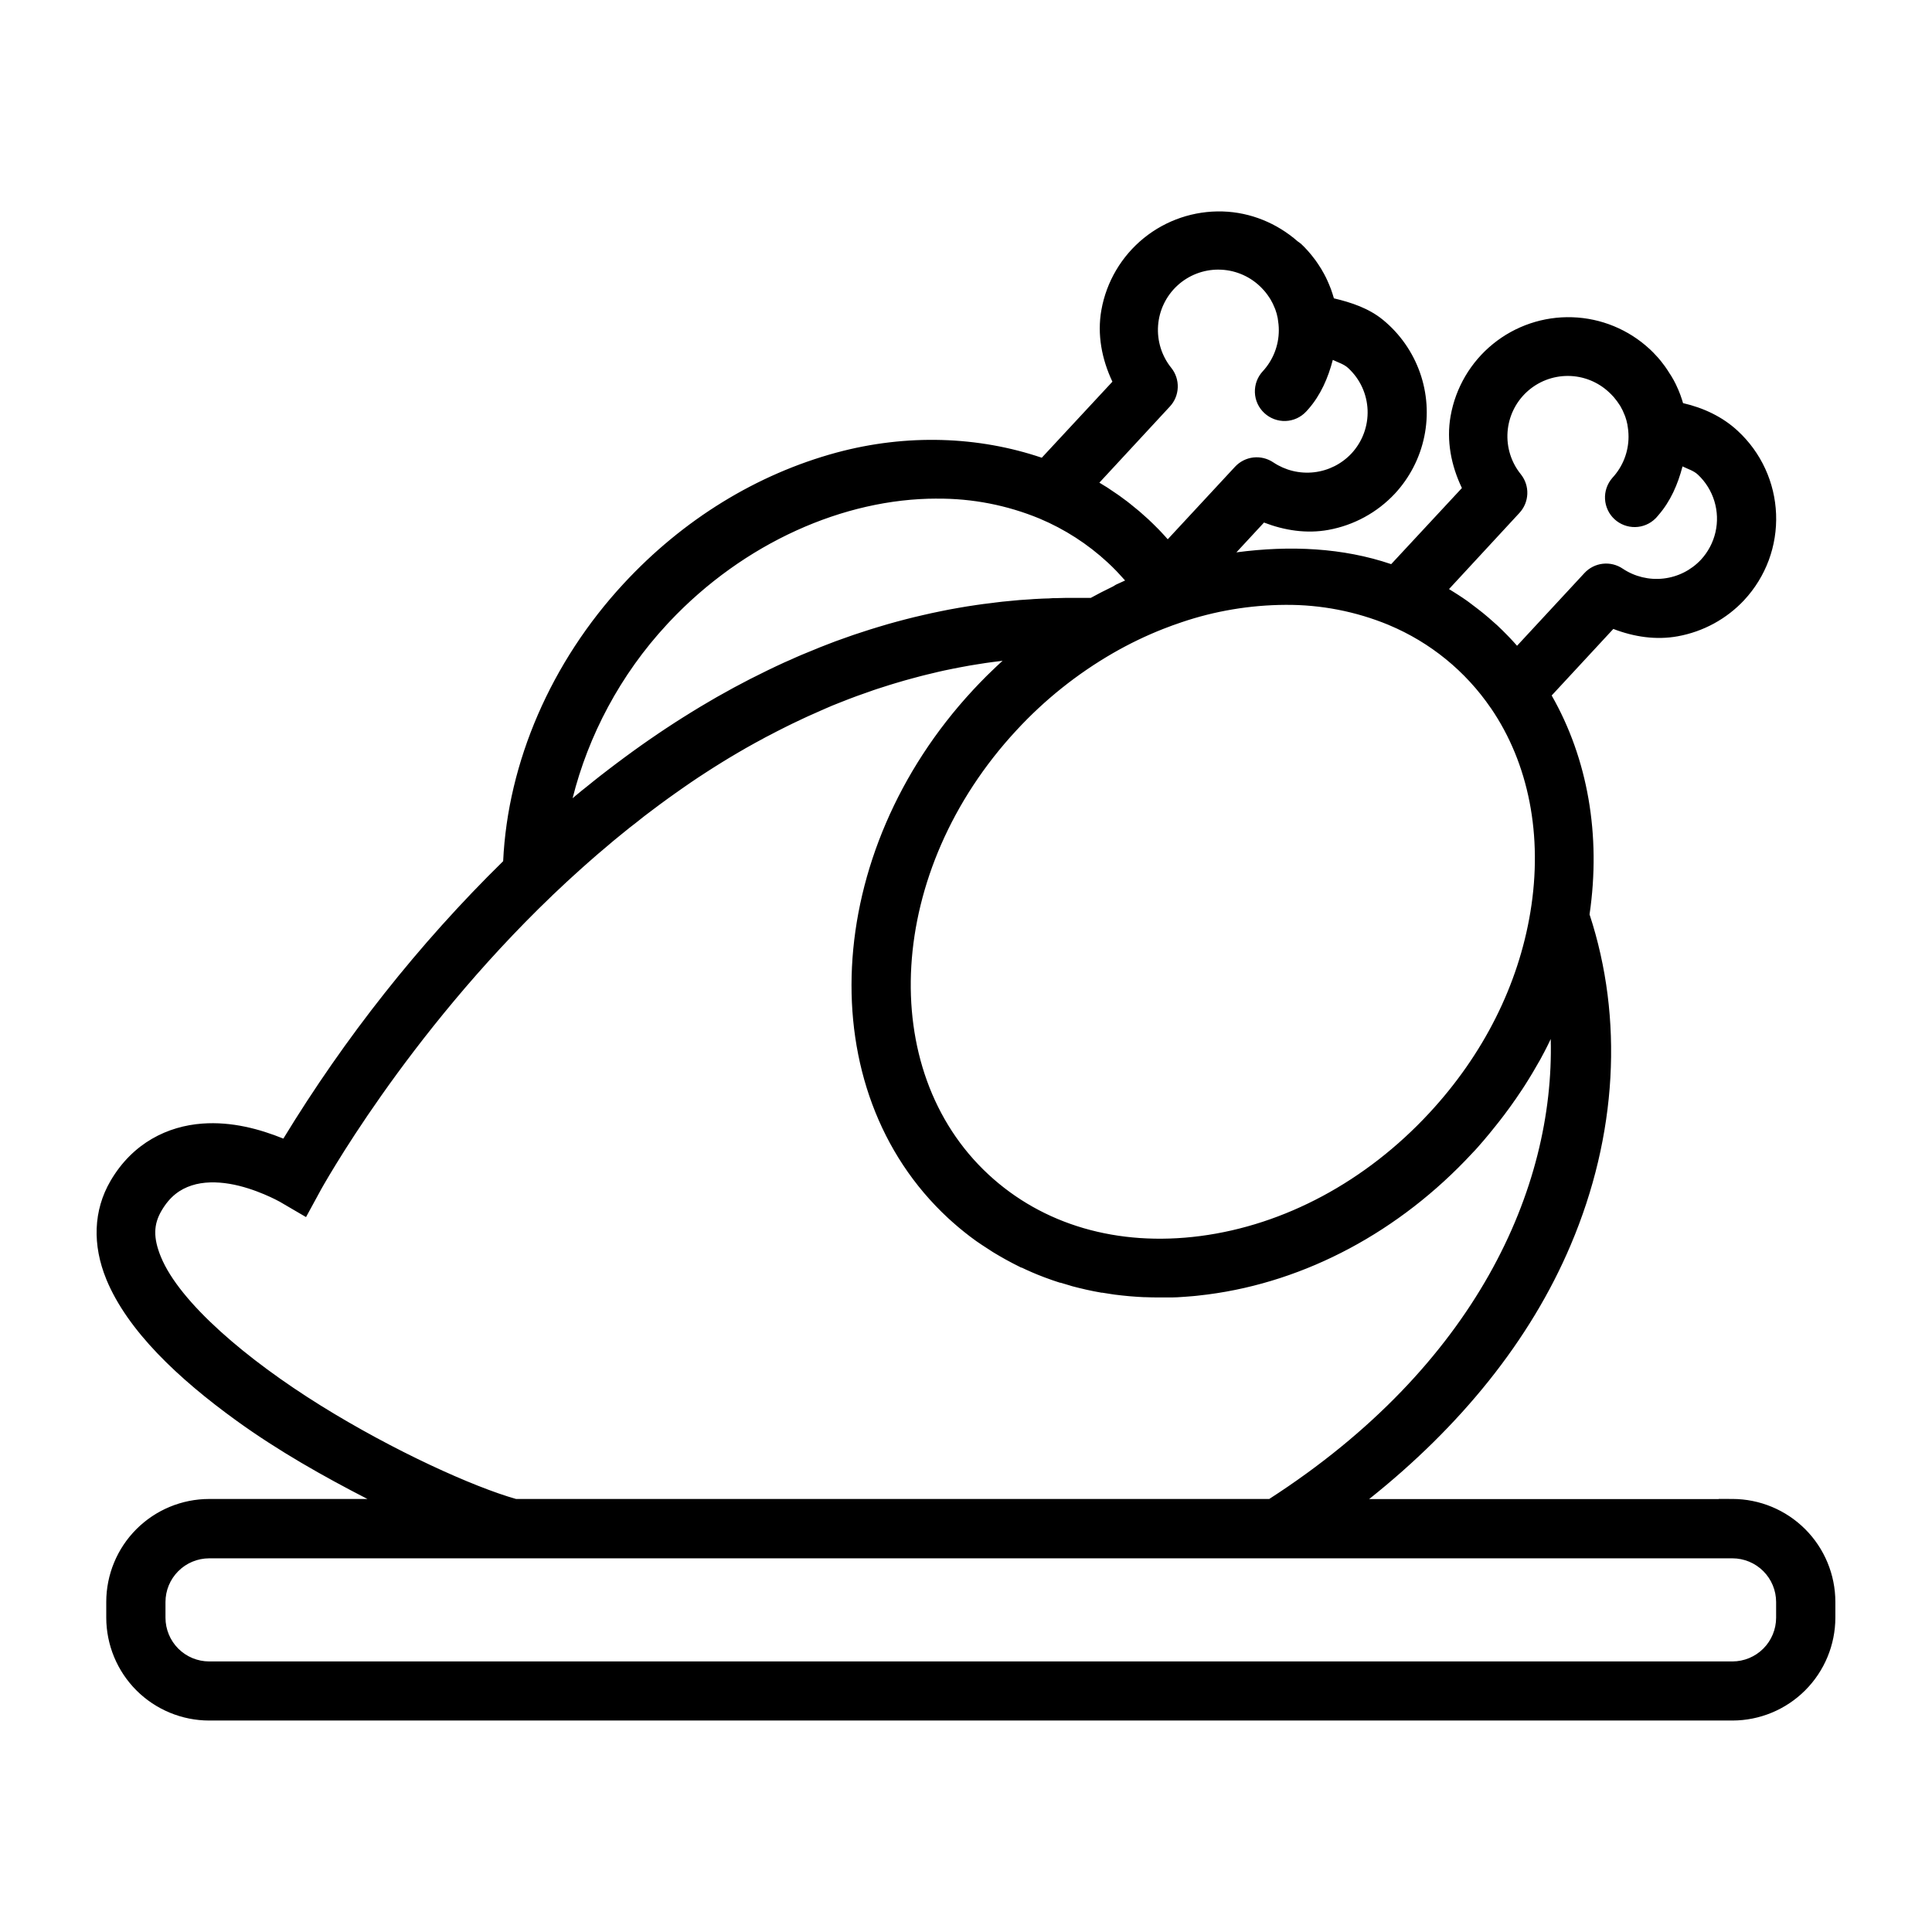 <?xml version="1.0" encoding="UTF-8" standalone="no"?>
<svg
   width="1000"
   height="1000"
   viewBox="0 0 1000 1000"
   fill="none"
   version="1.1"
   id="svg134"
   sodipodi:docname="viandes.svg"
   inkscape:version="1.2.1 (9c6d41e, 2022-07-14)"
   xmlns:inkscape="http://www.inkscape.org/namespaces/inkscape"
   xmlns:sodipodi="http://sodipodi.sourceforge.net/DTD/sodipodi-0.dtd"
   xmlns="http://www.w3.org/2000/svg"
   xmlns:svg="http://www.w3.org/2000/svg">
  <sodipodi:namedview
     id="namedview6613"
     pagecolor="#ffffff"
     bordercolor="#111111"
     borderopacity="1"
     inkscape:showpageshadow="0"
     inkscape:pageopacity="0"
     inkscape:pagecheckerboard="1"
     inkscape:deskcolor="#d1d1d1"
     showgrid="false"
     inkscape:zoom="2.858378"
     inkscape:cx="47.404507"
     inkscape:cy="41.282154"
     inkscape:window-width="1309"
     inkscape:window-height="456"
     inkscape:window-x="270"
     inkscape:window-y="1214"
     inkscape:window-maximized="0"
     inkscape:current-layer="svg134" />
  <defs
     id="defs138" />
  <g
     id="g2011"
     transform="matrix(9.461,0,0,9.461,50.002,109.415)">
    <g
       id="path132">
      <path
         id="path2017"
         style="color:#000000;fill:#000000;stroke-miterlimit:10;-inkscape-stroke:none"
         d="M 61.609,0.004 C 60.041,-0.043 58.508,0.474 57.289,1.463 56.071,2.452 55.247,3.846 54.971,5.391 c -0.241,1.344 0.022,2.7 0.602,3.926 L 51.709,13.477 C 48.25,12.305 44.334,12.156 40.482,13.195 h -0.002 c -4.37,1.187 -8.398,3.661 -11.646,7.17 -3.975,4.291 -6.339,9.769 -6.592,15.184 -4.625,4.54 -8.652,9.644 -12.025,15.178 -1.285,-0.521 -2.822,-0.943 -4.443,-0.822 -1.864,0.139 -3.789,1.039 -5.014,3.137 -0.942,1.615 -0.998,3.506 -0.225,5.389 v 0.002 c 1.155,2.796 3.913,5.41 7.127,7.732 2.294,1.658 4.772,3.053 7.156,4.277 H 6.158 c -1.493,0.001 -2.925,0.595 -3.98,1.65 -1.056,1.056 -1.649,2.489 -1.65,3.982 v 0.859 c 0.002,1.493 0.595,2.925 1.65,3.98 1.056,1.055 2.488,1.649 3.98,1.65 H 89.494 c 1.492,-0.002 2.923,-0.595 3.979,-1.65 C 94.528,79.859 95.123,78.426 95.125,76.934 V 76.074 C 95.124,74.582 94.53,73.15 93.475,72.094 92.419,71.038 90.987,70.443 89.494,70.441 l -0.75,-0.002 v 0.008 h -19.125 c 4.989,-3.97 8.814,-8.674 11.027,-13.902 2.542,-5.987 2.902,-12.39 1.031,-18.084 0.636,-4.338 -0.099,-8.519 -2.072,-11.977 l 3.373,-3.641 c 1.125,0.434 2.332,0.619 3.525,0.402 1.391,-0.252 2.666,-0.945 3.633,-1.977 v -0.002 l 0.002,-0.002 c 0.586,-0.63 1.042,-1.369 1.342,-2.176 0.299,-0.807 0.435,-1.665 0.402,-2.525 -0.033,-0.86 -0.234,-1.705 -0.594,-2.486 -0.36,-0.782 -0.87,-1.484 -1.502,-2.068 -0.839,-0.78 -1.884,-1.264 -2.994,-1.52 -0.037,-0.127 -0.077,-0.258 -0.131,-0.404 l -0.002,-0.008 -0.025,-0.066 -0.002,-0.006 C 86.576,9.855 86.511,9.7 86.436,9.543 l -0.041,-0.086 -0.002,-0.008 C 86.319,9.3 86.238,9.15 86.148,9.006 l -0.002,-0.004 -0.027,-0.043 -0.033,-0.049 -0.014,-0.021 C 85.987,8.751 85.901,8.618 85.807,8.486 l -0.006,-0.008 -0.043,-0.057 -0.012,-0.016 C 85.639,8.259 85.525,8.115 85.404,7.979 l -0.008,-0.008 -0.027,-0.027 -0.01,-0.012 C 85.23,7.788 85.101,7.657 84.971,7.535 l -0.002,-0.002 h -0.002 c -1.155,-1.071 -2.659,-1.691 -4.234,-1.742 -1.575,-0.052 -3.115,0.468 -4.338,1.461 -1.223,0.993 -2.047,2.395 -2.32,3.947 -0.238,1.35 0.031,2.708 0.619,3.936 l -3.869,4.164 C 68.182,18.401 65.295,18.265 62.357,18.654 l 1.51,-1.631 c 1.124,0.433 2.33,0.619 3.523,0.402 1.391,-0.252 2.666,-0.947 3.633,-1.979 l 0.002,-0.002 c 0.812,-0.876 1.37,-1.957 1.611,-3.127 C 72.878,11.149 72.794,9.934 72.395,8.809 71.995,7.683 71.297,6.688 70.373,5.932 69.603,5.302 68.652,4.984 67.689,4.756 c 6.71e-4,0.003 -0.003,-0.016 -0.002,-0.012 -0.044,-0.153 -0.092,-0.305 -0.148,-0.461 L 67.504,4.189 67.5,4.18 C 67.444,4.036 67.382,3.886 67.311,3.734 l -0.002,-0.002 -0.043,-0.092 -0.002,-0.006 C 67.191,3.487 67.11,3.337 67.021,3.189 l 0.004,0.004 -0.043,-0.072 -0.01,-0.014 -0.014,-0.021 C 66.87,2.943 66.779,2.808 66.689,2.682 l -0.008,-0.012 -0.045,-0.057 -0.01,-0.014 C 66.514,2.447 66.4,2.311 66.295,2.191 l -0.002,-0.004 -0.041,-0.043 h 0.002 C 66.12,1.995 65.985,1.858 65.846,1.73 l 0.16,0.211 C 65.939,1.812 65.83,1.714 65.713,1.643 64.572,0.643 63.129,0.05 61.609,0.004 Z m -0.045,1.498 c 1.208,0.036 2.364,0.506 3.256,1.322 6.73e-4,6.163e-4 0.001,0.001 0.002,0.002 l 0.008,0.008 c 0.102,0.094 0.202,0.196 0.309,0.314 l 0.037,0.041 c 0.085,0.097 0.17,0.201 0.254,0.314 l 0.004,0.006 0.041,0.051 c 0.076,0.106 0.151,0.218 0.221,0.332 l 0.006,0.012 0.008,0.01 0.023,0.041 0.002,0.002 c 0.065,0.109 0.126,0.224 0.184,0.34 l 0.033,0.074 c 0.054,0.116 0.106,0.236 0.152,0.355 l 0.025,0.068 c 0.047,0.13 0.085,0.248 0.117,0.361 l 0.002,0.006 0.002,0.004 v 0.002 l 0.01,0.037 c 0.021,0.079 0.039,0.151 0.055,0.221 l 0.113,0.506 0.512,0.072 c 0.911,0.13 1.77,0.507 2.482,1.09 0.712,0.583 1.253,1.349 1.561,2.217 0.308,0.868 0.372,1.803 0.186,2.705 -0.186,0.9 -0.616,1.732 -1.24,2.406 -0.747,0.797 -1.73,1.333 -2.805,1.527 -1.075,0.195 -2.183,0.039 -3.162,-0.445 l -0.502,-0.25 -4.969,5.369 -0.496,-0.689 -0.16,-0.199 -0.008,-0.01 c -0.097,-0.123 -0.195,-0.244 -0.297,-0.363 l -0.002,-0.002 c -0.054,-0.063 -0.111,-0.13 -0.17,-0.197 l -0.002,-0.002 C 57.246,19.034 57.134,18.913 57.022,18.795 l -0.006,-0.006 c -0.04,-0.044 -0.092,-0.103 -0.156,-0.168 l -0.008,-0.008 c -0.165,-0.171 -0.337,-0.341 -0.516,-0.506 v 0.002 c -1.222,-1.132 -2.634,-2.042 -4.17,-2.688 h -0.002 -0.002 C 50.198,14.611 48.094,14.199 45.969,14.215 h -0.004 c -5.595,0.001 -11.499,2.636 -15.857,7.338 l -0.256,0.277 0.01,0.057 c -3.148,3.505 -5.197,7.808 -5.768,12.158 l -0.258,1.957 1.58,-1.369 0.385,-0.34 h 0.002 c 0.165,-0.146 0.327,-0.289 0.486,-0.426 l 0.002,-0.002 c 0.126,-0.11 0.257,-0.221 0.389,-0.332 l 0.01,-0.008 0.008,-0.008 c 0.15,-0.135 0.301,-0.261 0.449,-0.379 l 0.004,-0.004 0.404,-0.33 0.01,-0.008 c 0.161,-0.128 0.315,-0.256 0.465,-0.375 l 0.414,-0.326 0.467,-0.365 h 0.002 c 0.132,-0.103 0.256,-0.197 0.412,-0.314 v 0.002 c 0.155,-0.117 0.308,-0.233 0.459,-0.344 l 0.424,-0.311 0.459,-0.328 0.43,-0.299 v -0.002 c 0.145,-0.102 0.298,-0.204 0.455,-0.311 l 0.002,-0.002 0.426,-0.285 0.463,-0.303 0.426,-0.271 0.465,-0.289 0.41,-0.252 0.023,-0.014 c 0.168,-0.096 0.337,-0.2 0.463,-0.273 h 0.002 c 0.145,-0.085 0.283,-0.17 0.416,-0.246 l 0.008,-0.004 0.477,-0.266 0.424,-0.236 -0.004,0.004 c 0.16,-0.087 0.325,-0.174 0.492,-0.262 0.143,-0.075 0.274,-0.147 0.393,-0.207 l 0.008,-0.004 c 0.196,-0.096 0.385,-0.192 0.566,-0.281 h 0.002 l 0.342,-0.172 0.01,-0.004 c 0.29,-0.14 0.58,-0.278 0.871,-0.41 l 0.01,-0.004 0.361,-0.16 h 0.004 c 0.191,-0.085 0.359,-0.164 0.529,-0.234 l 0.42,-0.174 h 0.002 c 0.166,-0.07 0.332,-0.138 0.492,-0.201 l 0.002,-0.002 0.428,-0.168 c 0.166,-0.065 0.325,-0.127 0.479,-0.184 l 0.006,-0.002 0.432,-0.154 0.482,-0.17 0.432,-0.143 c 0.161,-0.052 0.34,-0.109 0.49,-0.158 0.134,-0.043 0.277,-0.086 0.426,-0.131 l 0.486,-0.145 0.436,-0.121 0.484,-0.127 0.438,-0.111 0.486,-0.113 0.436,-0.098 0.494,-0.104 0.432,-0.086 0.498,-0.09 0.428,-0.074 0.504,-0.076 0.432,-0.061 h 0.002 c 0.163,-0.023 0.33,-0.044 0.5,-0.062 h 0.004 l 0.42,-0.051 0.533,-0.051 0.398,-0.037 c 0.182,-0.015 0.367,-0.026 0.559,-0.037 0.166,-0.01 0.277,-0.025 0.338,-0.025 h 0.021 0.02 c 0.221,-0.012 0.421,-0.025 0.6,-0.025 h 0.041 l 0.039,-0.006 c 0.052,-0.006 0.129,-0.006 0.236,-0.006 h 0.016 0.018 c 0.297,-0.013 0.604,-0.014 0.924,-0.014 h 0.738 0.203 0.379 l 0.275,-0.146 0.004,-0.004 c 0.161,-0.089 0.324,-0.176 0.492,-0.264 l 0.002,-0.002 0.131,-0.068 0.008,-0.004 c 0.205,-0.105 0.41,-0.207 0.611,-0.303 l 0.037,-0.018 0.141,-0.086 c 0.153,-0.072 0.308,-0.144 0.467,-0.213 l 0.176,-0.076 0.006,-0.002 c 0.216,-0.092 0.425,-0.181 0.631,-0.262 l 0.9,-0.352 -0.043,-0.059 2.043,-0.479 c 3.562,-0.833 7.1,-0.654 10.18,0.506 l 0.471,0.178 5.184,-5.578 -0.289,-0.484 c -0.625,-1.042 -0.855,-2.272 -0.645,-3.469 0.21,-1.196 0.846,-2.277 1.789,-3.043 0.943,-0.766 2.13,-1.165 3.344,-1.125 1.214,0.04 2.373,0.516 3.264,1.342 0.102,0.096 0.203,0.197 0.307,0.312 l 0.006,0.006 0.035,0.039 c 0.086,0.098 0.169,0.202 0.246,0.309 l 0.004,0.006 0.041,0.055 c 0.073,0.103 0.148,0.215 0.227,0.342 l 0.006,0.01 0.037,0.057 0.014,0.023 0.002,0.002 c 0.059,0.096 0.12,0.204 0.176,0.318 l 0.035,0.076 v 0.004 c 0.055,0.115 0.106,0.231 0.148,0.344 l 0.021,0.062 0.002,0.002 c 0.042,0.114 0.07,0.208 0.098,0.305 v 0.037 l 0.025,0.096 c 0.019,0.07 0.034,0.132 0.045,0.186 l 0.107,0.518 0.523,0.074 c 1.016,0.144 1.963,0.596 2.715,1.295 v 0.002 c 0.487,0.45 0.881,0.991 1.158,1.594 0.277,0.602 0.434,1.253 0.459,1.916 0.025,0.663 -0.082,1.323 -0.312,1.945 h 0.002 c -0.231,0.622 -0.584,1.194 -1.035,1.68 -0.747,0.795 -1.728,1.329 -2.801,1.523 h -0.002 c -1.075,0.195 -2.183,0.039 -3.162,-0.445 l -0.5,-0.248 -4.807,5.184 0.301,0.486 c 2.021,3.258 2.78,7.355 2.115,11.654 l -0.029,0.18 0.061,0.174 c 1.812,5.362 1.489,11.462 -0.949,17.205 -2.341,5.528 -6.521,10.547 -12.189,14.629 l -1.887,1.359 h 24.332 c 1.085,0.009 2.125,0.439 2.893,1.207 0.775,0.775 1.21,1.824 1.211,2.92 v 0.859 c -0.002,1.095 -0.439,2.146 -1.213,2.92 -0.774,0.774 -1.823,1.209 -2.918,1.211 H 6.16 6.158 C 5.063,81.063 4.013,80.628 3.238,79.854 2.464,79.079 2.029,78.029 2.027,76.934 v -0.859 c 8.552e-4,-1.096 0.436,-2.147 1.211,-2.922 0.775,-0.775 1.824,-1.209 2.92,-1.211 H 21.455 L 18.264,70.508 C 15.267,69.162 11.645,67.19 8.541,64.947 6.462,63.445 4.847,61.824 3.574,60.215 v -0.066 c 1.839,2.325 4.787,4.524 7.893,6.455 4.148,2.579 8.558,4.593 11.152,5.312 l 0.098,0.027 h 41.895 l 0.186,-0.117 C 78.09,63.337 82.353,51.375 80.768,42.016 l -0.5,-2.959 -0.951,2.848 c -0.072,0.216 -0.148,0.432 -0.227,0.65 -0.023,0.059 -0.042,0.11 -0.059,0.15 l -0.004,0.01 -0.002,0.008 c -0.066,0.177 -0.136,0.355 -0.209,0.531 l -0.004,0.01 -0.002,0.008 c -0.023,0.06 -0.051,0.126 -0.082,0.199 -0.081,0.189 -0.16,0.372 -0.242,0.551 l -0.006,0.012 -0.006,0.014 c -0.013,0.03 -0.032,0.072 -0.055,0.125 -0.101,0.22 -0.209,0.441 -0.318,0.66 l -0.008,0.016 -0.006,0.016 c -0.023,0.051 -0.044,0.094 -0.07,0.145 l -0.01,0.016 -0.006,0.016 c -0.067,0.142 -0.16,0.304 -0.258,0.486 h 0.002 l -0.115,0.213 c -0.106,0.186 -0.21,0.368 -0.316,0.545 l -0.006,0.01 -0.006,0.01 c -0.02,0.036 -0.033,0.06 -0.043,0.076 l -0.004,0.004 -0.002,0.004 c -0.129,0.215 -0.263,0.43 -0.402,0.648 v 0.002 l -0.002,0.004 c -0.029,0.046 -0.067,0.1 -0.111,0.168 -0.108,0.164 -0.213,0.323 -0.32,0.477 l 0.006,-0.006 -0.137,0.193 -0.002,0.002 c -0.139,0.198 -0.274,0.39 -0.408,0.564 l -0.008,0.008 -0.047,0.064 c -0.15,0.2 -0.306,0.401 -0.467,0.6 v 0.002 l -0.146,0.18 -0.002,0.004 c -0.115,0.146 -0.238,0.292 -0.363,0.438 l -0.002,0.002 -0.154,0.182 c -0.182,0.21 -0.344,0.403 -0.502,0.561 l -0.012,0.01 -0.01,0.012 c -3.745,4.042 -8.571,6.617 -13.57,7.268 h -0.004 -0.004 c -0.177,0.025 -0.358,0.046 -0.545,0.064 l -0.166,0.016 -0.41,0.033 -0.172,0.012 c -0.176,0.012 -0.33,0.023 -0.459,0.023 h -0.064 -0.574 -0.117 c -0.223,0 -0.443,-0.005 -0.658,-0.014 h -0.016 -0.029 c -0.219,-0.009 -0.441,-0.023 -0.664,-0.041 h -0.006 l -0.119,-0.012 h -0.002 c -0.217,-0.02 -0.43,-0.042 -0.637,-0.068 l -0.012,-0.002 -0.098,-0.014 h -0.002 c -0.216,-0.03 -0.432,-0.063 -0.643,-0.1 l -0.062,-0.01 h -0.021 c -0.193,-0.034 -0.388,-0.073 -0.584,-0.117 l -0.117,-0.025 -0.006,-0.002 c -0.204,-0.047 -0.403,-0.095 -0.596,-0.146 l -0.014,-0.004 -0.094,-0.027 h -0.002 c -0.209,-0.06 -0.414,-0.121 -0.619,-0.186 l -0.109,-0.035 h -0.014 c -0.166,-0.055 -0.332,-0.112 -0.498,-0.174 l -0.105,-0.039 -0.008,-0.004 c -0.202,-0.078 -0.398,-0.154 -0.559,-0.227 l -0.006,-0.002 -0.107,-0.047 h -0.004 C 51.474,56.539 51.281,56.451 51.113,56.365 l -0.16,-0.082 h -0.01 c -0.141,-0.072 -0.285,-0.144 -0.412,-0.215 l -0.004,-0.002 -0.104,-0.057 -0.004,-0.002 c -0.17,-0.095 -0.337,-0.196 -0.525,-0.307 l -0.012,-0.008 -0.08,-0.049 -0.008,-0.004 C 49.621,55.53 49.446,55.413 49.252,55.287 l -0.004,-0.004 -0.004,-0.002 c -0.155,-0.098 -0.319,-0.217 -0.492,-0.348 l -0.094,-0.07 -0.006,-0.006 c -0.163,-0.125 -0.322,-0.251 -0.477,-0.381 l -0.088,-0.074 -0.006,-0.004 c -0.164,-0.14 -0.324,-0.282 -0.48,-0.426 -6.877,-6.377 -6.337,-18.372 1.434,-26.754 h -0.002 c 0.228,-0.245 0.467,-0.49 0.713,-0.736 l 0.242,-0.236 C 50.16,26.08 50.33,25.919 50.5,25.764 l -0.01,0.006 0.293,-0.26 h 0.002 c 0.157,-0.141 0.32,-0.282 0.484,-0.42 l 0.004,-0.004 c 0.003,-0.003 0.007,-0.005 0.01,-0.008 0.116,-0.093 0.208,-0.174 0.285,-0.236 h 0.002 c 0.187,-0.151 0.374,-0.3 0.562,-0.447 0.081,-0.059 0.147,-0.113 0.184,-0.141 l 1.779,-1.348 h -2.418 l -0.439,0.025 c -0.172,0.01 -0.346,0.021 -0.518,0.035 h -0.002 l -0.42,0.037 -0.512,0.049 -0.422,0.049 c -0.174,0.02 -0.347,0.043 -0.52,0.066 l 0.002,-0.002 -0.418,0.057 -0.516,0.08 -0.414,0.07 -0.518,0.094 -0.41,0.08 -0.525,0.109 -0.391,0.088 h -0.002 c -0.178,0.041 -0.361,0.083 -0.541,0.129 h 0.006 l -0.391,0.096 -0.543,0.146 -0.377,0.102 -0.568,0.168 -0.346,0.105 c -0.212,0.063 -0.425,0.132 -0.621,0.199 l -0.295,0.098 h -0.002 c -0.25,0.084 -0.494,0.173 -0.732,0.26 l -0.182,0.064 -0.002,0.002 c -0.305,0.113 -0.613,0.229 -0.922,0.354 l -0.029,0.012 c -0.296,0.113 -0.592,0.236 -0.887,0.367 l -0.254,0.111 c -0.22,0.092 -0.434,0.189 -0.641,0.283 l -0.002,0.002 L 38,26.393 l -0.572,0.27 -0.359,0.18 -0.541,0.271 -0.371,0.193 0.025,-0.012 c -0.196,0.093 -0.368,0.192 -0.527,0.279 -0.007,0.003 -0.011,0.006 -0.018,0.01 -0.002,0.001 -0.005,0.003 -0.008,0.004 -0.145,0.073 -0.273,0.147 -0.385,0.209 l 0.004,-0.004 c -0.176,0.096 -0.349,0.196 -0.518,0.293 -0.137,0.077 -0.267,0.153 -0.391,0.227 l -0.006,0.002 -0.004,0.002 c -0.151,0.092 -0.313,0.185 -0.492,0.293 h -0.004 l -0.387,0.238 -0.496,0.309 -0.391,0.252 -0.492,0.322 -0.391,0.262 -0.488,0.336 -0.387,0.273 c -0.163,0.115 -0.328,0.233 -0.492,0.354 l -0.385,0.281 -0.484,0.363 -0.391,0.295 -0.484,0.385 -0.383,0.299 -0.004,0.002 c -0.168,0.135 -0.332,0.271 -0.492,0.4 h -0.002 l -0.373,0.307 -0.504,0.426 -0.357,0.303 -0.525,0.459 -0.332,0.293 v 0.002 c -0.196,0.174 -0.389,0.349 -0.58,0.523 l -0.002,0.002 -0.275,0.252 c -0.286,0.264 -0.571,0.532 -0.854,0.803 -4.106,3.935 -7.324,8.027 -9.525,11.15 -2.202,3.123 -3.35,5.208 -3.422,5.34 l -0.059,0.105 -0.098,-0.057 v -0.002 c -0.173,-0.101 -1.528,-0.874 -3.264,-1.164 -0.868,-0.145 -1.835,-0.166 -2.781,0.143 -0.946,0.309 -1.85,0.973 -2.482,2.059 -0.021,0.037 -0.013,0.082 -0.033,0.119 L 2.1,53.754 c 0.983,-1.643 2.308,-2.243 3.785,-2.354 1.495,-0.111 3.12,0.346 4.309,0.898 l 0.613,0.283 0.346,-0.578 c 3.417,-5.706 7.56,-10.946 12.322,-15.588 l 0.217,-0.211 0.01,-0.303 c 0.162,-5.109 2.416,-10.398 6.232,-14.518 h 0.002 c 3.068,-3.313 6.851,-5.632 10.938,-6.742 3.763,-1.015 7.597,-0.879 10.848,0.342 L 52.191,15.162 57.359,9.598 57.074,9.115 C 56.457,8.074 56.234,6.847 56.447,5.656 c 0.213,-1.191 0.848,-2.267 1.787,-3.029 0.939,-0.762 2.121,-1.161 3.33,-1.125 z m -0.18,0.184 c -1.217,-0.004 -2.391,0.453 -3.283,1.279 -0.892,0.827 -1.437,1.962 -1.525,3.176 -0.088,1.212 0.287,2.412 1.049,3.359 0.018,0.022 0.026,0.049 0.025,0.078 -0.001,0.029 -0.014,0.055 -0.033,0.076 v 0.002 l -5.164,5.576 0.912,0.486 0.148,0.082 c 0.127,0.07 0.25,0.138 0.367,0.205 l 0.172,0.1 c 0.123,0.073 0.241,0.145 0.357,0.219 l 0.137,0.086 c 0.159,0.103 0.313,0.207 0.465,0.314 l 0.008,0.006 0.01,0.006 c 0.002,0.002 0.03,0.023 0.078,0.059 l 0.004,0.002 0.004,0.002 c 0.119,0.084 0.239,0.174 0.357,0.266 l 0.154,0.121 c 0.105,0.082 0.209,0.165 0.309,0.25 l 0.004,0.002 0.146,0.121 c 0.142,0.122 0.284,0.247 0.42,0.373 0.171,0.16 0.339,0.329 0.51,0.502 0.049,0.052 0.095,0.098 0.127,0.131 0.15,0.157 0.296,0.319 0.439,0.484 l 0.002,0.002 0.004,0.002 c 0.035,0.04 0.039,0.046 0.014,0.014 l 0.012,0.016 0.012,0.014 c 0.126,0.146 0.247,0.291 0.363,0.438 l 0.543,0.686 4.852,-5.227 c 0.02,-0.021 0.045,-0.036 0.074,-0.039 0.029,-0.003 0.058,0.005 0.082,0.021 h 0.002 l 0.002,0.002 c 0.951,0.637 2.097,0.915 3.234,0.785 1.137,-0.13 2.192,-0.662 2.975,-1.498 h 0.002 v -0.002 c 0.429,-0.462 0.763,-1.004 0.982,-1.596 0.22,-0.592 0.321,-1.221 0.297,-1.852 C 71.009,10.184 70.861,9.564 70.598,8.99 70.334,8.418 69.962,7.903 69.5,7.475 68.886,6.902 68.132,6.501 67.314,6.311 l -0.836,-0.193 -0.08,0.854 c -0.045,0.472 -0.378,0.838 -0.549,1.273 0.214,-0.55 0.328,-1.14 0.328,-1.74 v -0.002 C 66.178,6.344 66.172,6.186 66.156,6.029 66.147,5.937 66.134,5.852 66.121,5.768 V 5.695 L 66.107,5.625 c -0.02,-0.102 -0.046,-0.21 -0.074,-0.324 l -0.004,-0.02 -0.01,-0.047 -0.004,-0.014 c -0.034,-0.128 -0.072,-0.237 -0.111,-0.344 l -0.002,-0.006 -0.029,-0.082 -0.008,-0.02 C 65.833,4.69 65.789,4.582 65.734,4.469 l -0.008,-0.018 -0.025,-0.055 -0.006,-0.014 C 65.644,4.28 65.586,4.169 65.516,4.053 L 65.486,4.002 65.484,4 C 65.412,3.88 65.342,3.778 65.279,3.689 l -0.016,-0.021 -0.051,-0.062 0.021,0.029 C 65.153,3.525 65.07,3.42 64.979,3.318 l -0.004,-0.004 -0.021,-0.023 -0.008,-0.008 C 64.849,3.177 64.754,3.079 64.654,2.986 63.768,2.155 62.6,1.69 61.385,1.686 Z m -0.006,1.5 c 0.837,0.003 1.642,0.323 2.252,0.896 l 0.002,0.002 c 0.066,0.062 0.131,0.129 0.205,0.211 l 0.006,0.004 0.027,0.031 c 0.048,0.054 0.1,0.118 0.158,0.197 l 0.01,0.014 0.023,0.029 c 0.051,0.073 0.097,0.138 0.137,0.203 v 0.002 l 0.035,0.057 c 0.032,0.053 0.068,0.12 0.105,0.195 l 0.033,0.07 0.004,0.01 c 0.031,0.063 0.064,0.143 0.098,0.225 5.92e-4,0.001 0.001,0.002 0.002,0.004 l 0.012,0.035 0.004,0.01 c 0.035,0.095 0.054,0.154 0.072,0.223 l 0.008,0.035 0.002,0.01 c 0.02,0.078 0.034,0.142 0.047,0.205 V 5.875 l 0.01,0.059 c 0.014,0.086 0.024,0.167 0.031,0.244 0.011,0.107 0.016,0.214 0.016,0.322 v 0.002 c -2.44e-4,0.833 -0.314,1.634 -0.879,2.246 -0.143,0.155 -0.256,0.337 -0.33,0.535 -0.074,0.2 -0.107,0.413 -0.1,0.625 0.008,0.213 0.057,0.422 0.146,0.615 0.089,0.193 0.216,0.367 0.373,0.512 0.156,0.144 0.337,0.256 0.535,0.33 0.199,0.074 0.412,0.11 0.625,0.102 0.212,-0.008 0.422,-0.058 0.615,-0.146 0.193,-0.089 0.367,-0.215 0.512,-0.371 l 0.002,-0.002 0.111,-0.123 0.006,-0.006 c 0.676,-0.772 1.082,-1.711 1.338,-2.695 0.288,0.142 0.607,0.228 0.844,0.449 h 0.002 v 0.002 c 0.318,0.295 0.577,0.649 0.758,1.043 0.181,0.394 0.282,0.82 0.299,1.254 0.016,0.434 -0.054,0.867 -0.205,1.273 -0.151,0.406 -0.379,0.778 -0.674,1.096 -4.1e-4,4.39e-4 -0.002,-4.38e-4 -0.002,0 -3.81e-4,4.11e-4 3.81e-4,0.002 0,0.002 -0.539,0.575 -1.264,0.94 -2.047,1.029 -0.783,0.09 -1.572,-0.101 -2.227,-0.539 l -0.004,-0.002 c -0.32,-0.216 -0.707,-0.311 -1.09,-0.268 -0.385,0.044 -0.74,0.224 -1.004,0.508 L 58.6,17.938 c -0.123,-0.139 -0.246,-0.277 -0.373,-0.41 -0.052,-0.054 -0.095,-0.098 -0.125,-0.131 l -0.01,-0.01 -0.008,-0.008 c -0.18,-0.182 -0.365,-0.365 -0.557,-0.545 l -0.002,-0.002 -0.004,-0.002 c -0.155,-0.142 -0.312,-0.283 -0.469,-0.418 l -0.006,-0.004 -0.141,-0.117 -0.008,-0.006 C 56.784,16.189 56.667,16.094 56.549,16.002 l -0.002,-0.002 -0.156,-0.123 -0.002,-0.002 c -0.128,-0.098 -0.262,-0.197 -0.4,-0.295 l -0.008,-0.006 c -0.018,-0.014 -0.055,-0.041 -0.104,-0.074 l -0.018,-0.012 C 55.694,15.372 55.526,15.259 55.355,15.148 l -0.002,-0.002 -0.139,-0.09 v 0.002 c -0.118,-0.075 -0.235,-0.147 -0.354,-0.217 l 3.857,-4.166 C 58.982,10.392 59.134,10.022 59.148,9.635 59.163,9.248 59.039,8.867 58.797,8.564 l -0.002,-0.002 c -0.525,-0.652 -0.783,-1.48 -0.723,-2.314 0.061,-0.835 0.435,-1.615 1.049,-2.184 0.614,-0.569 1.421,-0.882 2.258,-0.879 z m 19.129,4.316 c -1.218,-0.006 -2.392,0.452 -3.285,1.279 -0.894,0.827 -1.44,1.963 -1.527,3.178 -0.087,1.215 0.289,2.418 1.055,3.365 l -0.004,-0.004 c 0.018,0.023 0.028,0.049 0.027,0.078 -0.001,0.029 -0.013,0.057 -0.033,0.078 v 0.002 h -0.002 l -5.148,5.572 0.904,0.494 0.148,0.08 h 0.002 c 0.129,0.069 0.252,0.138 0.373,0.207 l 0.16,0.094 c 0.12,0.075 0.243,0.152 0.363,0.229 l 0.125,0.078 c 0.161,0.104 0.318,0.209 0.469,0.316 l 0.082,0.061 c 0.137,0.109 0.265,0.201 0.373,0.283 l 0.154,0.119 0.008,0.006 c 0.078,0.057 0.179,0.145 0.303,0.248 l 0.137,0.115 c 0.147,0.127 0.29,0.251 0.424,0.375 0.17,0.16 0.339,0.325 0.506,0.496 l 0.133,0.139 c 0.148,0.156 0.294,0.315 0.439,0.48 l 0.002,0.004 0.051,0.055 c 0.123,0.141 0.24,0.283 0.35,0.424 l 0.543,0.695 4.855,-5.242 h 0.002 c 0.019,-0.02 0.044,-0.033 0.072,-0.037 0.029,-0.003 0.058,0.004 0.082,0.02 l 0.002,0.002 0.002,0.002 c 0.951,0.637 2.099,0.915 3.236,0.785 1.138,-0.13 2.192,-0.66 2.975,-1.496 l 0.002,-0.002 0.002,-0.002 c 0.57,-0.616 0.969,-1.371 1.156,-2.189 0.188,-0.818 0.157,-1.671 -0.088,-2.475 -0.245,-0.803 -0.696,-1.529 -1.309,-2.104 -0.613,-0.574 -1.364,-0.977 -2.182,-1.17 L 85.608,11.942 85.528,12.801 c -0.044,0.474 -0.377,0.842 -0.549,1.279 -0.21,0.533 -0.287,1.123 -0.668,1.561 l -0.006,0.006 -0.006,0.006 c -0.018,0.022 -0.045,0.053 -0.072,0.084 -4.47e-4,4.46e-4 -0.002,-4.38e-4 -0.002,0 -0.022,0.021 -0.049,0.035 -0.08,0.035 h -0.002 c -0.031,5.87e-4 -0.061,-0.01 -0.084,-0.031 v -0.002 c -0.023,-0.021 -0.035,-0.048 -0.037,-0.08 -0.002,-0.031 0.007,-0.062 0.027,-0.086 l -0.02,0.021 c 0.411,-0.445 0.732,-0.959 0.949,-1.514 0.217,-0.554 0.33,-1.148 0.33,-1.754 0,-0.158 -0.009,-0.31 -0.021,-0.455 v -0.004 c -0.007,-0.091 -0.021,-0.18 -0.035,-0.27 v -0.068 l -0.012,-0.068 C 85.219,11.347 85.19,11.23 85.156,11.106 l -0.002,-0.012 -0.012,-0.047 C 85.108,10.911 85.068,10.8 85.031,10.695 l -0.006,-0.016 -0.018,-0.047 L 85,10.613 v -0.002 c -0.041,-0.106 -0.088,-0.214 -0.139,-0.324 v -0.004 l -0.035,-0.072 -0.004,-0.008 c -0.053,-0.106 -0.111,-0.213 -0.172,-0.316 l -0.002,-0.004 -0.031,-0.053 -0.008,-0.014 C 84.537,9.706 84.471,9.606 84.391,9.498 l -0.004,-0.006 -0.029,-0.035 -0.012,-0.016 C 84.268,9.338 84.189,9.237 84.102,9.141 l -0.004,-0.004 -0.018,-0.02 -0.012,-0.012 C 83.976,9.003 83.879,8.904 83.777,8.811 82.893,7.977 81.723,7.508 80.508,7.502 Z M 65.84,8.266 C 65.628,8.8 65.549,9.392 65.166,9.83 l -0.094,0.102 c -0.01,0.01 -0.022,0.019 -0.035,0.025 -0.014,0.006 -0.029,0.009 -0.045,0.01 -0.016,5.846e-4 -0.03,-0.002 -0.045,-0.008 -0.015,-0.006 -0.03,-0.013 -0.041,-0.023 v -0.002 h -0.002 c -0.011,-0.01 -0.019,-0.023 -0.025,-0.037 -0.006,-0.014 -0.011,-0.029 -0.012,-0.045 -5.86e-4,-0.016 0.003,-0.031 0.008,-0.045 0.005,-0.014 0.013,-0.028 0.023,-0.039 l 0.002,-0.002 h 0.002 c 0.407,-0.441 0.721,-0.951 0.938,-1.5 z M 80.5,9.002 h 0.002 c 0.838,0.004 1.641,0.327 2.25,0.902 l 0.004,0.004 0.004,0.004 c 0.07,0.064 0.136,0.132 0.199,0.203 l 0.006,0.006 0.031,0.031 c 0.048,0.054 0.098,0.119 0.156,0.197 l 0.006,0.008 0.029,0.037 c 0.042,0.057 0.093,0.133 0.166,0.244 l 0.008,0.014 c 0.041,0.071 0.081,0.147 0.119,0.223 L 83.5,10.918 c 0.036,0.079 0.072,0.16 0.1,0.232 l 0.01,0.029 0.016,0.039 0.002,0.004 c 0.028,0.08 0.049,0.143 0.062,0.195 v 0.002 l 0.018,0.066 v 0.006 c 0.02,0.074 0.033,0.133 0.045,0.191 v 0.027 l 0.012,0.068 c 0.013,0.071 0.023,0.141 0.029,0.213 v 0.002 0.002 c 0.01,0.118 0.016,0.229 0.016,0.33 8.1e-5,0.834 -0.313,1.636 -0.879,2.248 l -0.01,0.012 -0.01,0.012 c -0.272,0.318 -0.411,0.729 -0.387,1.146 0.024,0.418 0.208,0.811 0.516,1.096 0.307,0.284 0.714,0.439 1.133,0.432 0.419,-0.008 0.817,-0.177 1.113,-0.473 l 0.014,-0.014 0.012,-0.012 c 0.037,-0.04 0.081,-0.09 0.129,-0.146 v -0.002 c 0.668,-0.766 1.069,-1.697 1.322,-2.672 0.287,0.143 0.606,0.23 0.842,0.451 0.421,0.395 0.732,0.895 0.9,1.447 0.169,0.552 0.19,1.138 0.061,1.701 -0.129,0.562 -0.404,1.082 -0.795,1.506 -0.54,0.575 -1.265,0.94 -2.049,1.029 -0.785,0.09 -1.576,-0.102 -2.232,-0.541 l 0.006,0.004 c -0.321,-0.219 -0.709,-0.315 -1.094,-0.271 h -0.002 c -0.385,0.044 -0.741,0.225 -1.004,0.51 L 77.711,23.764 c -0.123,-0.138 -0.245,-0.276 -0.373,-0.41 l -0.141,-0.146 -0.004,-0.004 C 77.013,23.019 76.829,22.836 76.637,22.656 l -0.002,-0.002 -0.002,-0.002 C 76.475,22.507 76.317,22.37 76.162,22.236 l -0.004,-0.004 -0.145,-0.121 c -0.098,-0.081 -0.216,-0.185 -0.359,-0.291 l -0.016,-0.012 -0.137,-0.107 H 75.5 c -0.145,-0.111 -0.269,-0.199 -0.365,-0.277 l -0.014,-0.012 -0.115,-0.084 -0.004,-0.004 c -0.176,-0.125 -0.351,-0.241 -0.525,-0.354 l -0.004,-0.002 -0.129,-0.082 -0.002,-0.002 c -0.124,-0.078 -0.242,-0.151 -0.354,-0.221 l 3.852,-4.166 c 0.264,-0.284 0.417,-0.654 0.432,-1.041 0.015,-0.388 -0.11,-0.767 -0.352,-1.07 l -0.002,-0.004 -0.002,-0.002 C 77.389,13.73 77.131,12.902 77.191,12.066 77.252,11.231 77.625,10.45 78.24,9.881 78.855,9.312 79.662,8.998 80.5,9.002 Z M 45.969,15.715 h 0.004 0.002 c 1.926,-0.015 3.835,0.356 5.615,1.092 1.373,0.577 2.636,1.392 3.729,2.404 0.155,0.143 0.31,0.295 0.461,0.451 l 0.004,0.006 0.006,0.004 c 0.034,0.034 0.077,0.082 0.133,0.143 l 0.004,0.004 0.002,0.002 c 0.103,0.109 0.204,0.219 0.299,0.328 l 0.002,0.002 c 0.012,0.014 0.025,0.029 0.037,0.043 -0.158,0.069 -0.315,0.14 -0.473,0.215 l -0.035,0.018 -0.148,0.09 c -0.209,0.1 -0.418,0.204 -0.621,0.309 l -0.004,0.002 -0.141,0.074 c -0.152,0.079 -0.302,0.159 -0.453,0.242 H 54.188 53.449 c -0.309,0 -0.629,7.06e-4 -0.957,0.014 -0.107,0 -0.239,-0.002 -0.398,0.016 -0.201,0.003 -0.389,0.012 -0.559,0.021 -0.018,0 -0.022,0.002 -0.039,0.002 -0.169,0.003 -0.305,0.021 -0.387,0.025 h -0.002 c -0.191,0.011 -0.387,0.023 -0.588,0.039 h -0.006 l -0.414,0.039 -0.555,0.053 -0.436,0.053 h 0.01 c -0.179,0.02 -0.363,0.042 -0.549,0.068 l 0.002,-0.002 -0.439,0.062 -0.525,0.08 -0.449,0.076 -0.52,0.094 -0.451,0.09 -0.512,0.107 -0.451,0.102 -0.508,0.119 -0.457,0.115 -0.502,0.133 -0.457,0.127 -0.498,0.148 h -0.002 c -0.145,0.043 -0.299,0.089 -0.459,0.141 h -0.002 c -0.144,0.047 -0.325,0.106 -0.492,0.16 l -0.451,0.148 -0.502,0.178 -0.443,0.158 h -0.002 c -0.177,0.065 -0.347,0.133 -0.512,0.197 L 39.506,23.875 v 0.002 c -0.18,0.071 -0.355,0.143 -0.525,0.215 l -0.414,0.17 c -0.211,0.087 -0.394,0.173 -0.57,0.252 l -0.371,0.162 -0.004,0.002 c -0.308,0.14 -0.614,0.286 -0.92,0.434 l -0.004,0.002 -0.354,0.176 c -0.197,0.096 -0.386,0.194 -0.568,0.283 l -0.006,0.002 -0.004,0.002 c -0.151,0.077 -0.29,0.153 -0.416,0.219 -0.169,0.088 -0.342,0.177 -0.518,0.273 l -0.002,0.002 -0.428,0.238 -0.492,0.273 -0.002,0.002 c -0.152,0.087 -0.298,0.174 -0.438,0.256 -0.155,0.091 -0.326,0.196 -0.467,0.275 l -0.012,0.008 -0.447,0.273 -0.477,0.297 -0.441,0.281 -0.477,0.312 -0.439,0.293 v 0.002 c -0.153,0.104 -0.314,0.211 -0.479,0.326 l -0.43,0.301 -0.475,0.34 -0.432,0.316 c -0.162,0.118 -0.321,0.238 -0.475,0.354 -0.154,0.116 -0.286,0.215 -0.434,0.33 l -0.473,0.365 -0.418,0.332 v 0.002 c -0.165,0.131 -0.324,0.261 -0.477,0.383 l -0.006,0.002 -0.412,0.34 c -0.053,0.042 -0.105,0.091 -0.158,0.135 0.854,-3.413 2.602,-6.754 5.166,-9.514 l 0.131,-0.141 c 4.077,-4.327 9.557,-6.738 14.627,-6.738 z m 19.066,4.311 c -2.099,0.011 -4.182,0.36 -6.17,1.035 -0.343,0.114 -0.685,0.236 -1.027,0.371 h 0.004 c -1.03,0.404 -2.03,0.883 -2.988,1.436 -2.094,1.209 -3.993,2.729 -5.633,4.506 -7.577,8.174 -8.338,20.027 -1.445,26.416 3.314,3.072 7.892,4.393 12.807,3.752 h 0.002 c 4.976,-0.651 9.735,-3.212 13.424,-7.193 3.151,-3.398 5.201,-7.468 5.912,-11.773 0.747,-4.514 -0.09,-8.873 -2.406,-12.252 -1.443,-2.108 -3.46,-3.728 -5.771,-4.801 v -0.086 l -0.461,-0.189 -0.002,-0.002 c -1.979,-0.819 -4.102,-1.233 -6.244,-1.219 z m 0.008,1.5 h 0.002 c 1.934,-0.013 3.849,0.359 5.637,1.096 l 0.021,0.01 c 2.257,0.944 4.191,2.52 5.572,4.539 h 0.002 c 2.071,3.022 2.856,6.975 2.164,11.158 -0.66,3.998 -2.567,7.802 -5.533,11 -3.47,3.744 -7.925,6.126 -12.52,6.727 -4.537,0.592 -8.626,-0.614 -11.594,-3.365 -6.169,-5.718 -5.597,-16.615 1.525,-24.297 l 0.002,-0.002 c 1.537,-1.666 3.318,-3.089 5.281,-4.223 0.894,-0.515 1.825,-0.964 2.785,-1.34 h 0.002 c 0.315,-0.125 0.631,-0.238 0.953,-0.346 l 0.002,-0.002 h 0.002 c 1.835,-0.623 3.757,-0.945 5.695,-0.955 z m -15.48,3.064 -0.072,0.062 -0.004,0.004 c -0.186,0.17 -0.365,0.341 -0.541,0.512 l -0.248,0.24 -0.004,0.004 c -0.262,0.262 -0.514,0.523 -0.758,0.785 v 0.002 c -8.234,8.882 -8.943,21.84 -1.352,28.877 l 0.002,0.002 c 0.175,0.161 0.352,0.315 0.527,0.465 l 0.004,0.004 0.096,0.08 c 0.176,0.148 0.354,0.288 0.533,0.426 l 0.002,0.002 0.104,0.078 c 0.182,0.137 0.378,0.281 0.59,0.416 0.183,0.119 0.363,0.239 0.559,0.363 l 0.004,0.004 0.109,0.066 0.006,0.004 c 0.188,0.111 0.372,0.221 0.576,0.334 l 0.004,0.002 0.107,0.059 c 0.207,0.115 0.417,0.222 0.617,0.322 l 0.158,0.08 h 0.027 c 0.158,0.076 0.318,0.151 0.473,0.217 l 0.096,0.043 c 0.217,0.097 0.435,0.179 0.633,0.256 l 0.004,0.002 0.117,0.043 c 0.22,0.082 0.443,0.161 0.67,0.234 l 0.113,0.035 h 0.029 c 0.181,0.056 0.362,0.111 0.543,0.162 h -0.006 l 0.113,0.033 0.008,0.002 c 0.226,0.061 0.448,0.113 0.67,0.164 l 0.002,0.002 0.123,0.027 c 0.231,0.052 0.468,0.099 0.711,0.141 l 0.061,0.012 h 0.045 c 0.204,0.035 0.408,0.068 0.613,0.096 l 0.113,0.016 h 0.006 c 0.237,0.03 0.471,0.055 0.701,0.076 l 0.133,0.012 h 0.004 c 0.242,0.02 0.485,0.037 0.73,0.047 h 0.016 0.059 c 0.23,0.009 0.46,0.014 0.689,0.014 h 0.117 0.574 0.064 c 0.207,0 0.394,-0.016 0.559,-0.027 l 0.182,-0.012 0.436,-0.035 0.182,-0.018 c 0.194,-0.019 0.392,-0.042 0.596,-0.07 5.37,-0.699 10.496,-3.446 14.459,-7.715 l 0.008,-0.01 c 0.219,-0.22 0.401,-0.438 0.57,-0.633 l 0.004,-0.002 0.152,-0.18 0.002,-0.004 c 0.136,-0.158 0.269,-0.318 0.396,-0.479 l 0.004,-0.006 0.139,-0.172 c 0.174,-0.215 0.344,-0.433 0.51,-0.654 l 0.004,-0.004 0.029,-0.043 0.014,-0.018 c 0.155,-0.202 0.299,-0.405 0.436,-0.6 l -0.004,0.002 0.139,-0.193 0.002,-0.004 c 0.119,-0.171 0.233,-0.341 0.344,-0.51 0.035,-0.053 0.077,-0.116 0.123,-0.189 l 0.004,-0.006 c 0.141,-0.221 0.28,-0.444 0.416,-0.672 l 0.004,-0.008 c 0.025,-0.041 0.045,-0.073 0.061,-0.102 l 0.012,-0.021 c 0.116,-0.193 0.223,-0.384 0.328,-0.568 l 0.006,-0.006 0.119,-0.221 v -0.002 c 0.085,-0.157 0.182,-0.332 0.275,-0.525 l 0.012,-0.023 c 0.03,-0.057 0.06,-0.118 0.09,-0.184 l 0.016,-0.031 c 0.032,-0.064 0.06,-0.131 0.092,-0.195 0.209,8.163 -4.087,17.869 -15.402,25.166 H 22.951 c -2.323,-0.656 -6.684,-2.621 -10.691,-5.113 -4.035,-2.509 -7.708,-5.625 -8.74,-8.127 -2.926e-4,-7.13e-4 2.921e-4,-0.001 0,-0.002 -2.985e-4,-7.24e-4 -0.002,-0.001 -0.002,-0.002 -0.433,-1.058 -0.4,-1.784 0.029,-2.52 0.463,-0.795 1.019,-1.182 1.652,-1.389 0.633,-0.207 1.363,-0.208 2.07,-0.09 1.414,0.236 2.711,0.958 2.754,0.982 l 1.434,0.838 0.797,-1.463 v -0.002 c -0.025,0.046 1.17,-2.13 3.33,-5.193 2.16,-3.065 5.324,-7.084 9.338,-10.93 v -0.002 C 25.197,37.168 25.473,36.908 25.75,36.652 l 0.004,-0.002 0.27,-0.248 0.002,-0.002 c 0.191,-0.174 0.378,-0.344 0.564,-0.51 l 0.326,-0.289 0.514,-0.449 0.35,-0.295 0.492,-0.418 0.361,-0.295 0.002,-0.002 c 0.162,-0.131 0.319,-0.26 0.473,-0.383 l 0.008,-0.008 0.379,-0.293 0.477,-0.379 0.375,-0.283 0.473,-0.355 0.379,-0.277 0.002,-0.002 c 0.153,-0.113 0.309,-0.223 0.467,-0.334 h 0.002 l 0.379,-0.268 0.475,-0.328 0.377,-0.254 0.479,-0.312 0.377,-0.242 0.482,-0.301 0.377,-0.23 c 0.147,-0.089 0.31,-0.181 0.488,-0.289 l 0.01,-0.006 c 0.123,-0.072 0.242,-0.142 0.359,-0.207 l 0.002,-0.002 0.004,-0.004 c 0.164,-0.094 0.329,-0.186 0.49,-0.273 l 0.002,-0.002 0.002,-0.002 c 0.13,-0.072 0.244,-0.136 0.355,-0.191 l 0.012,-0.006 0.014,-0.008 c 0.176,-0.097 0.337,-0.187 0.477,-0.254 l 0.012,-0.006 0.373,-0.195 0.523,-0.264 0.346,-0.17 0.553,-0.262 0.314,-0.146 0.006,-0.002 c 0.208,-0.095 0.411,-0.186 0.605,-0.268 l 0.006,-0.004 0.264,-0.115 0.002,-0.002 C 40.107,27.093 40.382,26.98 40.656,26.875 l 0.006,-0.002 0.033,-0.014 h 0.002 c 0.29,-0.117 0.584,-0.229 0.879,-0.338 l 0.004,-0.002 0.176,-0.062 c 0.236,-0.085 0.469,-0.169 0.697,-0.246 l 0.002,-0.002 0.299,-0.1 h 0.002 c 0.184,-0.063 0.383,-0.126 0.57,-0.182 l 0.004,-0.002 0.344,-0.105 0.545,-0.16 0.357,-0.098 0.525,-0.141 0.377,-0.094 h 0.004 c 0.167,-0.042 0.335,-0.082 0.504,-0.121 l 0.004,-0.002 0.373,-0.084 0.504,-0.104 0.391,-0.076 0.5,-0.092 0.395,-0.064 0.494,-0.078 0.402,-0.055 c 0.164,-0.022 0.324,-0.042 0.486,-0.061 h 0.002 z M 2.074,53.779 v 0.777 c -0.335,0.913 -0.359,1.905 0,2.93 2.223e-4,6.35e-4 -2.226e-4,0.001 0,0.002 0.033,0.095 0.018,0.186 0.057,0.281 5.203e-4,0.001 -5.214e-4,0.003 0,0.004 L 2.51,58.697 C 2.355,58.421 2.034,58.13 1.922,57.859 c -0.639,-1.555 -0.577,-2.841 0.135,-4.062 0.005,-0.009 0.013,-0.009 0.018,-0.018 z m 4.084,18.41 c -1.031,0.001 -2.021,0.411 -2.75,1.141 -0.729,0.729 -1.139,1.717 -1.141,2.748 v 0.002 0.859 c 0.001,1.031 0.412,2.021 1.141,2.75 0.729,0.729 1.719,1.139 2.75,1.141 H 89.494 c 1.031,-0.001 2.021,-0.411 2.75,-1.141 0.729,-0.729 1.139,-1.719 1.141,-2.75 v -0.859 -0.002 c -0.001,-1.031 -0.412,-2.019 -1.141,-2.748 -0.729,-0.729 -1.719,-1.139 -2.75,-1.141 z m 0,1.5 H 89.494 c 0.634,0.001 1.241,0.253 1.689,0.701 0.449,0.449 0.7,1.055 0.701,1.689 V 76.938 c -7.62e-4,0.634 -0.253,1.243 -0.701,1.691 -0.448,0.448 -1.056,0.7 -1.689,0.701 H 6.16 6.158 C 5.524,79.329 4.917,79.077 4.469,78.629 4.021,78.181 3.769,77.573 3.768,76.939 V 76.08 C 3.768,75.446 4.02,74.839 4.469,74.391 4.917,73.942 5.524,73.691 6.158,73.689 Z M 89.494,71.197 h -21.979 c 5.763,-4.15 10.039,-9.272 12.441,-14.945 2.504,-5.897 2.844,-12.187 0.969,-17.738 0.689,-4.456 -0.094,-8.738 -2.218,-12.164 l 4.037,-4.354 c 1.123,0.555 2.395,0.735 3.628,0.511 1.233,-0.223 2.361,-0.838 3.218,-1.752 0.519,-0.558 0.922,-1.213 1.187,-1.927 0.265,-0.714 0.387,-1.474 0.358,-2.235 -0.029,-0.761 -0.208,-1.51 -0.526,-2.202 -0.319,-0.692 -0.771,-1.315 -1.33,-1.832 -0.864,-0.803 -1.952,-1.322 -3.12,-1.487 -0.015,-0.075 -0.034,-0.151 -0.056,-0.23 v -0.023 -0.017 l -0.01,-0.042 c -0.036,-0.132 -0.078,-0.266 -0.136,-0.421 l -0.025,-0.069 c -0.05,-0.132 -0.107,-0.268 -0.172,-0.404 l -0.04,-0.086 c -0.065,-0.132 -0.136,-0.262 -0.211,-0.383 l -0.021,-0.034 -0.038,-0.057 c -0.084,-0.136 -0.167,-0.262 -0.253,-0.383 l -0.048,-0.063 c -0.096,-0.133 -0.198,-0.261 -0.306,-0.383 l -0.031,-0.033 c -0.119,-0.132 -0.235,-0.251 -0.354,-0.362 -1.023,-0.949 -2.354,-1.496 -3.749,-1.542 -1.395,-0.046 -2.759,0.413 -3.842,1.293 -1.083,0.879 -1.813,2.12 -2.054,3.494 -0.242,1.374 0.021,2.789 0.739,3.986 l -4.458,4.797 c -3.233,-1.217 -6.921,-1.397 -10.613,-0.534 l 3.149,-3.401 c 1.123,0.556 2.395,0.735 3.628,0.512 1.233,-0.223 2.361,-0.838 3.218,-1.752 0.719,-0.775 1.213,-1.732 1.426,-2.768 0.214,-1.036 0.14,-2.11 -0.213,-3.107 -0.353,-0.997 -0.973,-1.878 -1.791,-2.547 -0.819,-0.67 -1.805,-1.102 -2.852,-1.251 -0.017,-0.077 -0.036,-0.157 -0.059,-0.245 0,-0.023 -0.013,-0.048 -0.019,-0.067 -0.038,-0.134 -0.082,-0.268 -0.134,-0.412 l -0.031,-0.084 c -0.052,-0.132 -0.109,-0.268 -0.172,-0.402 l -0.04,-0.086 c -0.065,-0.132 -0.136,-0.264 -0.212,-0.392 l -0.033,-0.056 -0.011,-0.017 c -0.082,-0.134 -0.169,-0.262 -0.255,-0.383 l -0.046,-0.059 c -0.102,-0.138 -0.203,-0.26 -0.301,-0.371 l -0.036,-0.04 c -0.121,-0.134 -0.237,-0.253 -0.358,-0.364 -0.002,-0.004 -0.005,-0.007 -0.009,-0.01 -1.024,-0.939 -2.352,-1.479 -3.741,-1.521 -1.389,-0.042 -2.747,0.417 -3.826,1.293 -1.079,0.876 -1.807,2.11 -2.052,3.478 -0.245,1.368 0.01,2.778 0.719,3.974 l -4.444,4.785 c -3.415,-1.282 -7.404,-1.416 -11.306,-0.364 -4.228,1.148 -8.135,3.545 -11.293,6.956 -3.933,4.245 -6.265,9.693 -6.433,15.004 -4.809,4.688 -8.991,9.978 -12.441,15.739 -2.555,-1.187 -6.891,-1.987 -9.101,1.801 -0.827,1.418 -0.886,3.007 -0.18,4.726 2.105,5.097 10.648,10.315 16.727,13.046 H 6.159 c -1.295,0.001 -2.536,0.516 -3.452,1.431 -0.915,0.915 -1.43,2.157 -1.431,3.451 v 0.859 c 0.002,1.294 0.516,2.535 1.432,3.45 0.915,0.915 2.156,1.43 3.451,1.431 H 89.494 c 1.294,-0.002 2.535,-0.516 3.45,-1.431 0.915,-0.915 1.43,-2.156 1.431,-3.45 v -0.859 c -0.001,-1.294 -0.515,-2.535 -1.431,-3.451 -0.915,-0.915 -2.156,-1.43 -3.45,-1.432 z m -12.204,-55.209 c 0.142,-0.153 0.224,-0.351 0.233,-0.559 0.008,-0.208 -0.059,-0.412 -0.189,-0.576 -0.646,-0.799 -0.965,-1.814 -0.891,-2.839 0.074,-1.025 0.534,-1.984 1.289,-2.682 0.754,-0.698 1.746,-1.084 2.773,-1.079 1.028,0.005 2.015,0.401 2.762,1.107 0.088,0.081 0.173,0.167 0.253,0.256 l 0.025,0.027 c 0.071,0.079 0.14,0.165 0.211,0.26 l 0.034,0.044 c 0.061,0.082 0.119,0.17 0.191,0.281 l 0.023,0.038 c 0.052,0.088 0.101,0.18 0.147,0.272 l 0.029,0.061 c 0.044,0.096 0.084,0.191 0.119,0.281 l 0.009,0.025 0.015,0.038 c 0.036,0.103 0.067,0.191 0.092,0.289 l 0.015,0.059 c 0.031,0.111 0.054,0.21 0.071,0.304 v 0.046 c 0.018,0.096 0.03,0.192 0.038,0.289 0.011,0.132 0.019,0.264 0.019,0.394 1e-4,1.022 -0.385,2.007 -1.08,2.758 -0.146,0.171 -0.221,0.392 -0.208,0.617 0.013,0.225 0.112,0.436 0.278,0.589 0.165,0.153 0.383,0.236 0.608,0.232 0.225,-0.004 0.44,-0.095 0.599,-0.254 0.04,-0.044 0.08,-0.088 0.119,-0.134 0.797,-0.914 1.286,-2.056 1.399,-3.263 0.69,0.163 1.325,0.503 1.842,0.988 0.517,0.485 0.898,1.097 1.105,1.774 0.207,0.678 0.232,1.398 0.074,2.089 -0.158,0.691 -0.495,1.328 -0.976,1.848 -0.661,0.706 -1.552,1.154 -2.513,1.264 -0.961,0.11 -1.93,-0.125 -2.734,-0.663 -0.172,-0.117 -0.381,-0.169 -0.588,-0.145 -0.207,0.024 -0.399,0.121 -0.54,0.274 l -4.257,4.594 c -0.122,-0.157 -0.251,-0.31 -0.383,-0.461 l -0.048,-0.054 c -0.151,-0.172 -0.304,-0.341 -0.461,-0.505 l -0.138,-0.144 c -0.174,-0.178 -0.352,-0.354 -0.534,-0.524 -0.147,-0.136 -0.299,-0.268 -0.452,-0.4 l -0.138,-0.115 c -0.113,-0.094 -0.224,-0.191 -0.339,-0.276 l -0.151,-0.117 c -0.13,-0.1 -0.26,-0.191 -0.383,-0.291 l -0.094,-0.069 c -0.165,-0.117 -0.331,-0.228 -0.5,-0.337 l -0.126,-0.08 c -0.13,-0.082 -0.26,-0.163 -0.383,-0.239 l -0.169,-0.1 c -0.13,-0.075 -0.26,-0.145 -0.392,-0.216 l -0.145,-0.079 -0.059,-0.033 z m -6.297,5.951 c 2.39,1 4.44,2.67 5.903,4.808 2.193,3.2 3.005,7.356 2.285,11.704 -0.685,4.152 -2.664,8.089 -5.723,11.387 -3.579,3.862 -8.186,6.334 -12.972,6.96 -4.726,0.616 -9.059,-0.647 -12.2,-3.558 -6.531,-6.054 -5.865,-17.429 1.485,-25.358 1.588,-1.722 3.428,-3.193 5.457,-4.364 0.926,-0.534 1.891,-0.998 2.886,-1.388 0.329,-0.13 0.658,-0.249 0.992,-0.36 1.911,-0.649 3.915,-0.985 5.934,-0.995 2.042,-0.014 4.066,0.381 5.953,1.162 z m -12.824,-11.773 c 0.141,-0.153 0.224,-0.351 0.231,-0.559 0.008,-0.208 -0.059,-0.412 -0.189,-0.574 -0.644,-0.8 -0.961,-1.814 -0.886,-2.838 0.074,-1.024 0.535,-1.982 1.288,-2.68 0.753,-0.698 1.743,-1.084 2.77,-1.08 1.027,0.004 2.014,0.397 2.762,1.1 0.084,0.078 0.167,0.163 0.253,0.258 l 0.025,0.027 c 0.071,0.078 0.14,0.165 0.211,0.26 l 0.034,0.042 c 0.059,0.084 0.119,0.17 0.176,0.266 l 0.033,0.054 c 0.054,0.088 0.102,0.18 0.149,0.276 l 0.027,0.059 c 0.046,0.094 0.086,0.191 0.121,0.276 l 0.023,0.067 c 0.038,0.103 0.069,0.191 0.096,0.293 l 0.011,0.052 c 0.028,0.111 0.051,0.212 0.069,0.304 v 0.046 c 0.015,0.096 0.029,0.191 0.038,0.289 0.013,0.132 0.019,0.265 0.019,0.398 -3e-4,1.021 -0.385,2.004 -1.078,2.754 -0.078,0.084 -0.139,0.182 -0.179,0.289 -0.04,0.107 -0.058,0.221 -0.054,0.335 0.004,0.114 0.031,0.226 0.079,0.33 0.048,0.104 0.116,0.197 0.2,0.275 0.084,0.078 0.182,0.138 0.289,0.178 0.107,0.04 0.221,0.058 0.335,0.054 0.114,-0.004 0.226,-0.031 0.33,-0.079 0.104,-0.048 0.197,-0.115 0.275,-0.199 l 0.105,-0.115 c 0.805,-0.918 1.3,-2.067 1.415,-3.283 0.69,0.16 1.325,0.499 1.843,0.982 0.391,0.362 0.706,0.797 0.929,1.281 0.222,0.484 0.347,1.007 0.367,1.539 0.02,0.532 -0.065,1.063 -0.25,1.562 -0.185,0.499 -0.467,0.957 -0.83,1.347 -0.661,0.706 -1.551,1.154 -2.512,1.264 -0.961,0.11 -1.929,-0.125 -2.733,-0.663 -0.172,-0.117 -0.381,-0.168 -0.587,-0.145 -0.207,0.024 -0.398,0.12 -0.54,0.273 l -4.257,4.586 c -0.124,-0.157 -0.253,-0.31 -0.383,-0.461 -0.013,-0.017 -0.029,-0.033 -0.044,-0.05 -0.152,-0.175 -0.307,-0.345 -0.465,-0.511 -0.044,-0.046 -0.09,-0.092 -0.134,-0.14 -0.176,-0.178 -0.354,-0.354 -0.536,-0.524 -0.147,-0.136 -0.299,-0.27 -0.45,-0.4 l -0.144,-0.119 c -0.108,-0.092 -0.219,-0.182 -0.333,-0.27 l -0.157,-0.122 c -0.124,-0.096 -0.253,-0.191 -0.383,-0.283 -0.034,-0.025 -0.069,-0.052 -0.103,-0.075 -0.163,-0.115 -0.327,-0.226 -0.496,-0.335 l -0.136,-0.086 c -0.126,-0.08 -0.253,-0.157 -0.383,-0.234 l -0.174,-0.102 c -0.126,-0.073 -0.255,-0.143 -0.383,-0.214 l -0.151,-0.082 -0.057,-0.031 z m -27.511,11.898 c 4.224,-4.557 9.953,-7.097 15.312,-7.097 2.026,-0.016 4.034,0.375 5.907,1.148 1.456,0.611 2.793,1.473 3.951,2.546 0.168,0.155 0.333,0.318 0.492,0.482 0.054,0.054 0.103,0.109 0.153,0.163 0.109,0.115 0.216,0.232 0.32,0.35 0.056,0.063 0.111,0.128 0.165,0.191 0.098,0.115 0.194,0.232 0.287,0.35 l 0.155,0.191 0.079,0.109 c -0.22,0.086 -0.438,0.178 -0.658,0.272 l -0.18,0.079 c -0.176,0.076 -0.35,0.155 -0.522,0.237 l -0.144,0.088 c -0.214,0.101 -0.429,0.209 -0.641,0.318 l -0.138,0.073 c -0.172,0.09 -0.341,0.18 -0.509,0.274 l -0.103,0.056 h -0.191 -0.203 -0.737 c -0.32,0 -0.639,0 -0.957,0.013 -0.107,0 -0.212,0 -0.318,0.011 -0.214,0 -0.427,0.015 -0.639,0.027 -0.128,0 -0.255,0.017 -0.383,0.025 -0.191,0.011 -0.383,0.023 -0.574,0.038 l -0.41,0.038 -0.544,0.052 -0.425,0.052 c -0.174,0.019 -0.35,0.04 -0.524,0.065 l -0.434,0.061 -0.515,0.078 -0.438,0.075 -0.509,0.092 -0.442,0.088 -0.501,0.105 -0.444,0.1 -0.498,0.117 -0.446,0.113 -0.494,0.13 -0.446,0.124 -0.492,0.145 c -0.147,0.044 -0.297,0.088 -0.444,0.136 -0.147,0.048 -0.327,0.105 -0.492,0.159 l -0.442,0.145 -0.492,0.174 -0.438,0.157 c -0.167,0.061 -0.331,0.126 -0.498,0.191 l -0.431,0.168 c -0.17,0.067 -0.341,0.138 -0.509,0.209 l -0.417,0.172 c -0.191,0.079 -0.367,0.161 -0.551,0.243 l -0.369,0.163 c -0.302,0.138 -0.604,0.28 -0.905,0.425 l -0.348,0.174 c -0.191,0.094 -0.383,0.191 -0.574,0.285 -0.136,0.069 -0.272,0.144 -0.408,0.214 -0.169,0.088 -0.337,0.176 -0.505,0.268 l -0.425,0.235 -0.486,0.272 c -0.144,0.082 -0.287,0.168 -0.431,0.253 -0.144,0.084 -0.318,0.191 -0.477,0.281 l -0.434,0.266 -0.471,0.293 -0.434,0.278 -0.469,0.306 -0.433,0.291 c -0.155,0.105 -0.312,0.211 -0.467,0.32 l -0.431,0.3 -0.467,0.333 -0.427,0.314 c -0.157,0.115 -0.312,0.232 -0.467,0.348 -0.155,0.117 -0.283,0.212 -0.423,0.322 l -0.471,0.366 -0.415,0.329 c -0.159,0.126 -0.318,0.257 -0.477,0.383 l -0.408,0.335 c -0.161,0.128 -0.322,0.264 -0.482,0.408 -0.132,0.111 -0.266,0.224 -0.398,0.339 -0.165,0.142 -0.329,0.287 -0.494,0.433 l -0.383,0.337 -0.086,0.075 c 0.565,-4.305 2.624,-8.613 5.824,-12.059 z m -27.832,35.425 c -0.496,-1.208 -0.473,-2.249 0.075,-3.187 2.192,-3.761 7.289,-0.89 7.503,-0.766 l 0.766,0.448 0.427,-0.785 c 0.046,-0.084 4.688,-8.527 12.807,-16.308 0.279,-0.268 0.56,-0.532 0.842,-0.792 l 0.274,-0.251 c 0.191,-0.174 0.383,-0.348 0.574,-0.519 l 0.329,-0.291 0.519,-0.454 0.354,-0.3 0.498,-0.421 0.367,-0.3 c 0.163,-0.132 0.325,-0.266 0.488,-0.396 l 0.383,-0.297 0.48,-0.383 0.383,-0.289 0.478,-0.36 0.383,-0.279 c 0.159,-0.117 0.32,-0.232 0.48,-0.345 l 0.383,-0.27 0.482,-0.331 0.383,-0.258 0.486,-0.318 0.383,-0.247 0.49,-0.304 0.383,-0.235 c 0.165,-0.1 0.329,-0.191 0.496,-0.293 0.126,-0.075 0.253,-0.149 0.383,-0.222 0.167,-0.096 0.335,-0.191 0.503,-0.283 0.124,-0.069 0.249,-0.14 0.383,-0.207 0.17,-0.094 0.343,-0.191 0.515,-0.274 l 0.366,-0.191 0.532,-0.268 0.352,-0.174 0.563,-0.266 0.322,-0.149 c 0.21,-0.096 0.421,-0.191 0.632,-0.28 l 0.257,-0.113 c 0.287,-0.128 0.574,-0.246 0.861,-0.356 l 0.029,-0.011 c 0.3,-0.121 0.603,-0.235 0.903,-0.346 l 0.18,-0.065 c 0.237,-0.086 0.477,-0.172 0.716,-0.253 l 0.299,-0.1 c 0.191,-0.065 0.398,-0.132 0.599,-0.191 l 0.343,-0.105 0.557,-0.165 0.367,-0.1 0.534,-0.144 0.383,-0.094 c 0.174,-0.044 0.35,-0.086 0.524,-0.126 l 0.383,-0.086 0.515,-0.107 0.4,-0.077 0.509,-0.094 0.404,-0.067 0.505,-0.079 0.41,-0.056 c 0.169,-0.023 0.335,-0.044 0.503,-0.063 l 0.413,-0.048 0.501,-0.048 0.415,-0.036 c 0.167,-0.013 0.335,-0.025 0.501,-0.034 l 0.417,-0.025 h 0.163 c -0.063,0.048 -0.124,0.1 -0.191,0.147 -0.191,0.149 -0.383,0.3 -0.574,0.456 -0.1,0.08 -0.191,0.163 -0.295,0.245 -0.174,0.145 -0.348,0.295 -0.519,0.448 l -0.291,0.258 c -0.178,0.163 -0.352,0.329 -0.526,0.498 l -0.243,0.235 c -0.255,0.255 -0.501,0.51 -0.739,0.766 -8.003,8.632 -8.627,21.11 -1.391,27.817 0.167,0.153 0.337,0.302 0.507,0.448 l 0.094,0.079 c 0.167,0.14 0.335,0.274 0.507,0.406 l 0.1,0.075 c 0.178,0.134 0.358,0.266 0.542,0.383 0.191,0.124 0.371,0.245 0.559,0.364 l 0.1,0.061 c 0.191,0.113 0.369,0.22 0.559,0.325 l 0.105,0.057 c 0.191,0.107 0.394,0.211 0.593,0.31 h 0.013 c 0.191,0.098 0.4,0.191 0.603,0.278 l 0.101,0.044 c 0.191,0.086 0.402,0.167 0.605,0.245 l 0.113,0.042 c 0.21,0.079 0.423,0.153 0.637,0.222 h 0.021 c 0.212,0.067 0.425,0.13 0.639,0.191 l 0.105,0.031 c 0.212,0.057 0.427,0.109 0.643,0.159 l 0.121,0.027 c 0.222,0.05 0.446,0.096 0.672,0.134 h 0.033 c 0.22,0.038 0.444,0.073 0.668,0.103 l 0.107,0.015 c 0.224,0.029 0.45,0.052 0.676,0.073 l 0.128,0.011 c 0.234,0.019 0.467,0.034 0.701,0.044 h 0.044 c 0.228,0.01 0.458,0.013 0.689,0.013 h 0.117 c 0.191,0 0.383,0 0.574,0 h 0.065 c 0.168,0 0.339,-0.013 0.509,-0.025 l 0.176,-0.011 0.423,-0.034 0.174,-0.017 c 0.191,-0.019 0.383,-0.04 0.574,-0.067 5.189,-0.676 10.169,-3.34 14.024,-7.501 0.191,-0.191 0.366,-0.4 0.544,-0.605 l 0.153,-0.18 c 0.132,-0.153 0.26,-0.308 0.383,-0.463 l 0.143,-0.178 c 0.169,-0.209 0.333,-0.419 0.492,-0.632 l 0.04,-0.056 c 0.147,-0.191 0.289,-0.392 0.429,-0.591 l 0.136,-0.191 c 0.113,-0.163 0.222,-0.327 0.331,-0.494 0.04,-0.061 0.08,-0.121 0.119,-0.182 0.142,-0.222 0.279,-0.442 0.413,-0.666 0.021,-0.034 0.04,-0.069 0.059,-0.103 0.115,-0.191 0.224,-0.383 0.333,-0.574 l 0.115,-0.212 c 0.094,-0.174 0.191,-0.348 0.274,-0.523 0.033,-0.061 0.063,-0.122 0.094,-0.191 0.115,-0.23 0.228,-0.463 0.335,-0.697 0.019,-0.044 0.04,-0.09 0.059,-0.136 0.088,-0.191 0.17,-0.383 0.253,-0.574 0.031,-0.073 0.061,-0.145 0.09,-0.22 0.076,-0.185 0.149,-0.371 0.218,-0.557 0.023,-0.057 0.044,-0.115 0.067,-0.174 0.08,-0.222 0.159,-0.444 0.234,-0.668 1.531,9.038 -2.55,20.695 -15.636,29.052 h -41.573 c -4.904,-1.361 -17.648,-8.008 -19.994,-13.709 z m 89.81,19.451 c -0.001,0.833 -0.332,1.631 -0.921,2.22 -0.589,0.589 -1.387,0.92 -2.22,0.921 H 6.159 c -0.833,-0.001 -1.631,-0.332 -2.22,-0.921 -0.589,-0.589 -0.92,-1.387 -0.921,-2.22 v -0.86 c 0.001,-0.833 0.332,-1.631 0.921,-2.22 0.589,-0.589 1.387,-0.92 2.22,-0.921 H 89.494 c 0.833,0.001 1.631,0.332 2.22,0.921 0.589,0.589 0.92,1.387 0.921,2.22 z" />
    </g>
  </g>
</svg>
